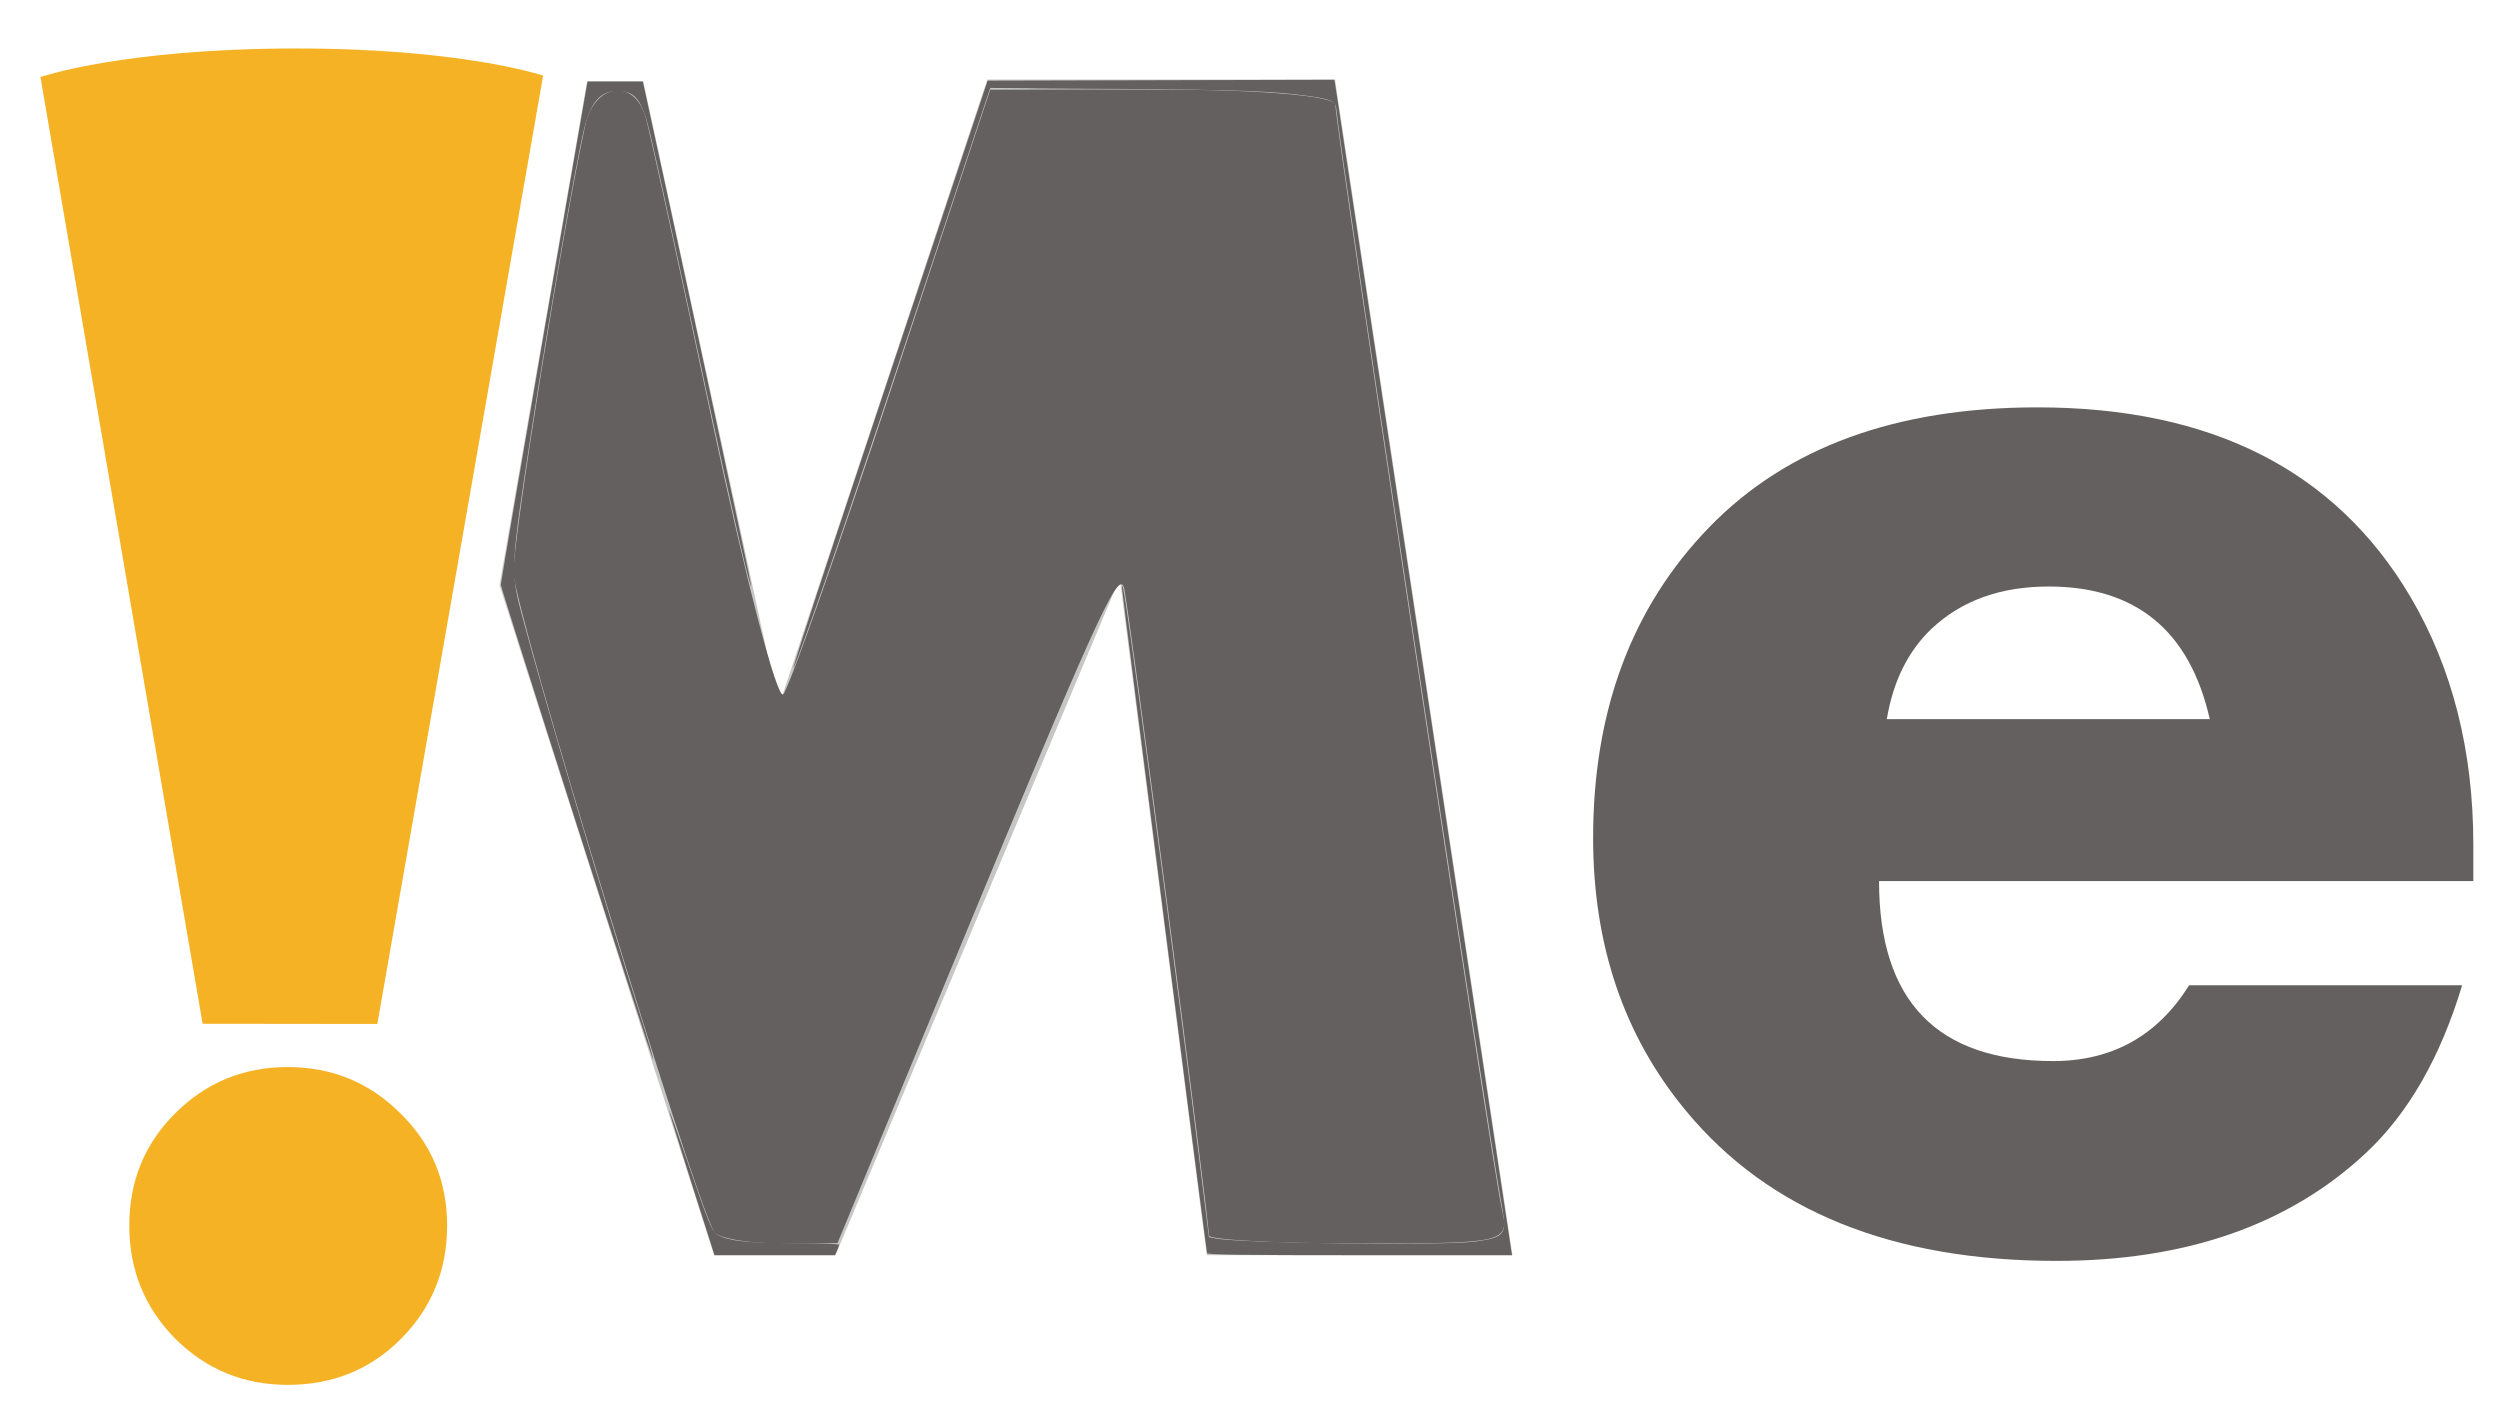 <?xml version="1.0" encoding="UTF-8" standalone="no"?>
<!-- Created with Inkscape (http://www.inkscape.org/) -->

<svg
   xmlns:dc="http://purl.org/dc/elements/1.1/"
   xmlns:cc="http://creativecommons.org/ns#"
   xmlns:rdf="http://www.w3.org/1999/02/22-rdf-syntax-ns#"
   xmlns:svg="http://www.w3.org/2000/svg"
   xmlns="http://www.w3.org/2000/svg"
   xmlns:sodipodi="http://sodipodi.sourceforge.net/DTD/sodipodi-0.dtd"
   xmlns:inkscape="http://www.inkscape.org/namespaces/inkscape"
   width="72mm"
   height="41mm"
   viewBox="0 0 255.118 145.275"
   id="svg4149"
   version="1.1"
   inkscape:version="0.91 r13725"
   sodipodi:docname="me-logo.svg"
   inkscape:export-filename="C:\Users\robert\Google Drive\Inner Loop Software\Html\images\me-logo.png"
   inkscape:export-xdpi="37.534302"
   inkscape:export-ydpi="37.534302">
  <defs
     id="defs4151" />
  <sodipodi:namedview
     id="base"
     pagecolor="#ffffff"
     bordercolor="#666666"
     borderopacity="1.0"
     inkscape:pageopacity="0.0"
     inkscape:pageshadow="2"
     inkscape:zoom="5.7108117"
     inkscape:cx="88.412604"
     inkscape:cy="80.573312"
     inkscape:document-units="px"
     inkscape:current-layer="layer1"
     showgrid="false"
     inkscape:window-width="1920"
     inkscape:window-height="1003"
     inkscape:window-x="-9"
     inkscape:window-y="-9"
     inkscape:window-maximized="1" />
  <g
     inkscape:label="Layer 1"
     inkscape:groupmode="layer"
     id="layer1"
     transform="translate(0,-907.087)">
    <path
       inkscape:connector-curvature="0"
       id="path4327"
       style="font-style:normal;font-variant:normal;font-weight:bold;font-stretch:normal;font-size:180px;line-height:125%;font-family:Aharoni;-inkscape-font-specification:'Aharoni Bold';letter-spacing:0px;word-spacing:0px;fill:#646060;fill-opacity:1;stroke:none;stroke-width:1px;stroke-linecap:butt;stroke-linejoin:miter;stroke-opacity:1"
       d="m 252.398,996.997 -60.645,0 q 0,18.369 17.754,18.369 9.053,0 13.887,-7.734 l 27.861,0 q -3.34,11.074 -9.844,17.139 -11.777,10.986 -31.553,10.986 -25.137,0 -37.793,-15.293 -9.492,-11.426 -9.492,-27.861 0,-19.512 11.865,-31.729 11.865,-12.217 33.486,-12.217 26.631,0 38.057,19.336 6.416,10.898 6.416,25.312 l 0,3.691 z m -26.895,-16.523 q -3.076,-13.535 -16.436,-13.535 -7.383,0 -11.953,4.307 -3.603,3.428 -4.57,9.229 l 32.959,0 z" />
    <path
       sodipodi:nodetypes="cccccccccccc"
       inkscape:connector-curvature="0"
       id="path4204"
       d="m 59.91,915.383 -8.939,51.427 21.897,68.365 12.393,0 29.004,-69.082 8.877,69.082 31.201,0 -18.105,-119.971 -35.49,0 -21.288,63.984 -13.81,-63.806 z"
       style="font-style:normal;font-variant:normal;font-weight:bold;font-stretch:normal;font-size:180px;line-height:125%;font-family:Aharoni;-inkscape-font-specification:'Aharoni Bold';letter-spacing:0px;word-spacing:0px;display:inline;fill:#c6c6c6;fill-opacity:1;stroke:none;stroke-width:1px;stroke-linecap:butt;stroke-linejoin:miter;stroke-opacity:1" />
    <path
       sodipodi:nodetypes="sccccs"
       inkscape:connector-curvature="0"
       id="rect4141"
       d="m 30.04,912.033 c -17.619,0.031 -25.913,2.916 -25.913,2.916 l 16.549,96.61 c 7.243,0 10.715,0.021 17.829,0.021 l 16.92,-96.779 c 0,0 -8.283,-2.797 -25.385,-2.767 z"
       style="display:inline;fill:#f5b225;fill-opacity:1;stroke:none;stroke-width:3;stroke-linecap:round;stroke-linejoin:round;stroke-miterlimit:4;stroke-dasharray:none;stroke-opacity:1" />
    <path
       sodipodi:nodetypes="ssscssscs"
       id="path4198-3"
       style="font-style:normal;font-variant:normal;font-weight:bold;font-stretch:normal;font-size:180px;line-height:125%;font-family:Aharoni;-inkscape-font-specification:'Aharoni Bold';letter-spacing:0px;word-spacing:0px;display:inline;fill:#f5b225;fill-opacity:1;stroke:none;stroke-width:1px;stroke-linecap:butt;stroke-linejoin:miter;stroke-opacity:1"
       d="m 45.626,1032.149 c 0,4.57 -1.582,8.438 -4.746,11.602 -3.106,3.106 -6.943,4.658 -11.514,4.658 -4.512,0 -8.35,-1.582 -11.514,-4.746 -3.105,-3.164 -4.658,-7.002 -4.658,-11.514 0,-4.512 1.553,-8.32 4.658,-11.426 3.164,-3.164 7.002,-4.746 11.514,-4.746 4.512,0 8.35,1.582 11.514,4.746 3.164,3.105 4.746,6.914 4.746,11.426 z"
       inkscape:connector-curvature="0" />
    <path
       style="fill:#646060;fill-opacity:1"
       d="m 72.866,125.679 c -2.287,-4.017 -20.469,-63.77 -20.469,-67.269 0,-3.709 5.1,-35.46 7.33,-45.634 0.942,-4.299 5.013,-4.832 6.159,-0.806 0.442,1.552 3.537,15.707 6.879,31.456 3.341,15.748 6.567,28.087 7.168,27.419 0.601,-0.668 5.599,-14.823 11.106,-31.456 l 10.013,-30.242 17.608,0 c 10.15,0 17.608,0.655 17.608,1.545 0,2.257 15.982,108.282 16.968,112.568 0.821,3.568 0.576,3.629 -14.518,3.629 -8.444,0 -15.353,-0.367 -15.353,-0.816 0,-1.901 -8.227,-64.65 -8.669,-66.119 -0.564,-1.877 -2.903,3.291 -18.058,39.903 l -11.176,27 -5.953,0.017 c -3.274,0.009 -6.263,-0.528 -6.642,-1.193 z"
       id="path4137"
       inkscape:connector-curvature="0"
       transform="translate(0,907.087)" />
    <path
       style="fill:#646060;fill-opacity:1"
       d="M 58.858,84.163 C 54.599,70.866 51.113,59.846 51.11,59.674 51.107,59.502 53.097,47.877 55.531,33.84 l 4.426,-25.521 2.818,-4.527e-4 2.818,-4.527e-4 0.203,0.919 C 67.952,19.009 76.675,59.597 76.661,59.793 76.617,60.416 74.633,51.795 72.13,40.1 69.56,28.092 66.981,16.286 66.339,13.594 65.533,10.211 64.818,9.281 63.022,9.281 c -1.76,0 -2.736,1.117 -3.425,3.92 -0.838,3.407 -3.623,19.384 -5.405,31.014 -2.067,13.482 -2.101,14.109 -0.999,18.299 2.13,8.098 8.548,29.771 12.565,42.432 0.529,1.668 0.935,3.114 0.902,3.213 -0.033,0.099 -3.544,-10.699 -7.803,-23.996 z"
       id="path4138"
       inkscape:connector-curvature="0"
       transform="translate(0,907.087)" />
    <path
       style="fill:#646060;fill-opacity:1"
       d="m 105.967,9.062 c 2.769,-0.027 7.3,-0.027 10.069,0 2.769,0.027 0.503,0.049 -5.034,0.049 -5.538,0 -7.803,-0.022 -5.034,-0.049 z"
       id="path4140"
       inkscape:connector-curvature="0"
       transform="translate(0,907.087)" />
    <path
       style="fill:#646060;fill-opacity:1"
       d=""
       id="path4142"
       inkscape:connector-curvature="0"
       transform="translate(0,907.087)" />
    <path
       style="fill:#646060;fill-opacity:1"
       d="m 70.589,120.779 c -1.28,-4.02 -2.32,-7.389 -2.31,-7.485 0.009,-0.096 0.788,2.071 1.729,4.815 2.419,7.049 2.62,7.532 3.299,7.928 1.041,0.608 3.002,0.814 7.795,0.821 2.737,0.004 4.509,0.072 4.509,0.173 0,0.092 -0.091,0.368 -0.203,0.613 l -0.203,0.446 -6.144,-9.7e-4 -6.144,-9.8e-4 -2.327,-7.31 z"
       id="path4144"
       inkscape:connector-curvature="0"
       transform="translate(0,907.087)" />
    <path
       style="fill:#646060;fill-opacity:1"
       d="m 123.181,127.872 c -0.086,-0.28 -8.69,-67.551 -8.683,-67.883 0.019,-0.83 0.26,0.603 1.044,6.207 1.725,12.323 5.4,40.364 7.067,53.922 l 0.753,6.123 0.605,0.127 c 2.445,0.513 23.376,0.767 26.603,0.324 2.929,-0.403 3.207,-0.736 2.749,-3.299 -1.941,-10.869 -16.365,-106.418 -16.962,-112.359 -0.069,-0.69 -0.545,-0.905 -2.708,-1.221 -3.485,-0.51 -7.257,-0.652 -19.786,-0.744 L 101.052,8.974 94.227,29.528 c -6.43,19.364 -9.564,28.586 -12.13,35.691 -2.867,7.941 -0.408,0.304 8.738,-27.133 l 9.952,-29.855 17.692,-0.045 17.692,-0.045 0.105,0.657 c 0.058,0.362 4.087,27.045 8.954,59.295 4.867,32.251 8.899,58.944 8.958,59.317 l 0.109,0.679 -15.525,0 c -12.267,0 -15.539,-0.046 -15.592,-0.219 z"
       id="path4146"
       inkscape:connector-curvature="0"
       transform="translate(0,907.087)" />
  </g>
</svg>
